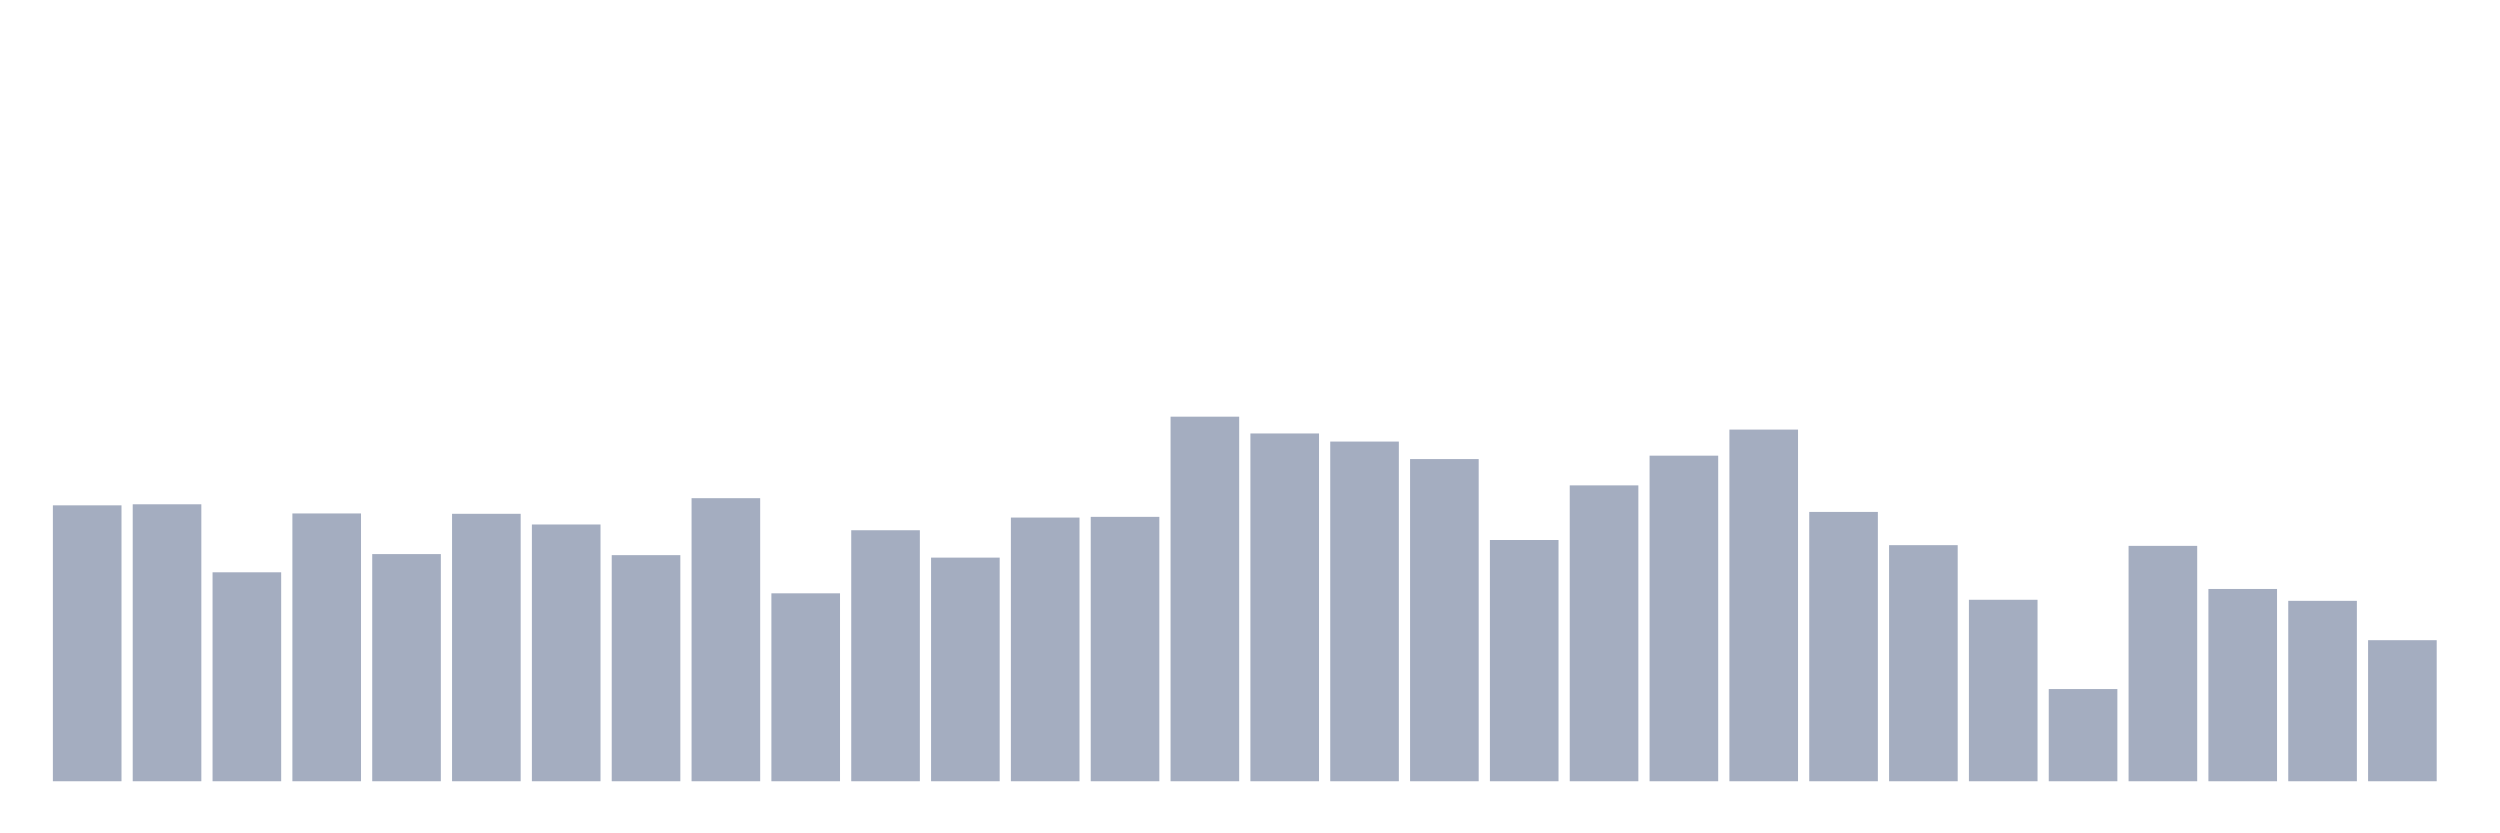 <svg xmlns="http://www.w3.org/2000/svg" viewBox="0 0 480 160"><g transform="translate(10,10)"><rect class="bar" x="0.153" width="13.175" y="87.026" height="52.974" fill="rgb(164,173,192)"></rect><rect class="bar" x="15.482" width="13.175" y="86.823" height="53.177" fill="rgb(164,173,192)"></rect><rect class="bar" x="30.81" width="13.175" y="99.881" height="40.119" fill="rgb(164,173,192)"></rect><rect class="bar" x="46.138" width="13.175" y="88.582" height="51.418" fill="rgb(164,173,192)"></rect><rect class="bar" x="61.466" width="13.175" y="96.385" height="43.615" fill="rgb(164,173,192)"></rect><rect class="bar" x="76.794" width="13.175" y="88.65" height="51.35" fill="rgb(164,173,192)"></rect><rect class="bar" x="92.123" width="13.175" y="90.702" height="49.298" fill="rgb(164,173,192)"></rect><rect class="bar" x="107.451" width="13.175" y="96.588" height="43.412" fill="rgb(164,173,192)"></rect><rect class="bar" x="122.779" width="13.175" y="85.651" height="54.349" fill="rgb(164,173,192)"></rect><rect class="bar" x="138.107" width="13.175" y="103.918" height="36.082" fill="rgb(164,173,192)"></rect><rect class="bar" x="153.436" width="13.175" y="91.807" height="48.193" fill="rgb(164,173,192)"></rect><rect class="bar" x="168.764" width="13.175" y="97.062" height="42.938" fill="rgb(164,173,192)"></rect><rect class="bar" x="184.092" width="13.175" y="89.372" height="50.628" fill="rgb(164,173,192)"></rect><rect class="bar" x="199.42" width="13.175" y="89.236" height="50.764" fill="rgb(164,173,192)"></rect><rect class="bar" x="214.748" width="13.175" y="70" height="70" fill="rgb(164,173,192)"></rect><rect class="bar" x="230.077" width="13.175" y="73.225" height="66.775" fill="rgb(164,173,192)"></rect><rect class="bar" x="245.405" width="13.175" y="74.781" height="65.219" fill="rgb(164,173,192)"></rect><rect class="bar" x="260.733" width="13.175" y="78.141" height="61.859" fill="rgb(164,173,192)"></rect><rect class="bar" x="276.061" width="13.175" y="93.679" height="46.321" fill="rgb(164,173,192)"></rect><rect class="bar" x="291.39" width="13.175" y="83.193" height="56.807" fill="rgb(164,173,192)"></rect><rect class="bar" x="306.718" width="13.175" y="77.487" height="62.513" fill="rgb(164,173,192)"></rect><rect class="bar" x="322.046" width="13.175" y="72.481" height="67.519" fill="rgb(164,173,192)"></rect><rect class="bar" x="337.374" width="13.175" y="88.289" height="51.711" fill="rgb(164,173,192)"></rect><rect class="bar" x="352.702" width="13.175" y="94.671" height="45.329" fill="rgb(164,173,192)"></rect><rect class="bar" x="368.031" width="13.175" y="105.158" height="34.842" fill="rgb(164,173,192)"></rect><rect class="bar" x="383.359" width="13.175" y="122.297" height="17.703" fill="rgb(164,173,192)"></rect><rect class="bar" x="398.687" width="13.175" y="94.807" height="45.193" fill="rgb(164,173,192)"></rect><rect class="bar" x="414.015" width="13.175" y="103.083" height="36.917" fill="rgb(164,173,192)"></rect><rect class="bar" x="429.344" width="13.175" y="105.361" height="34.639" fill="rgb(164,173,192)"></rect><rect class="bar" x="444.672" width="13.175" y="112.916" height="27.084" fill="rgb(164,173,192)"></rect></g></svg>